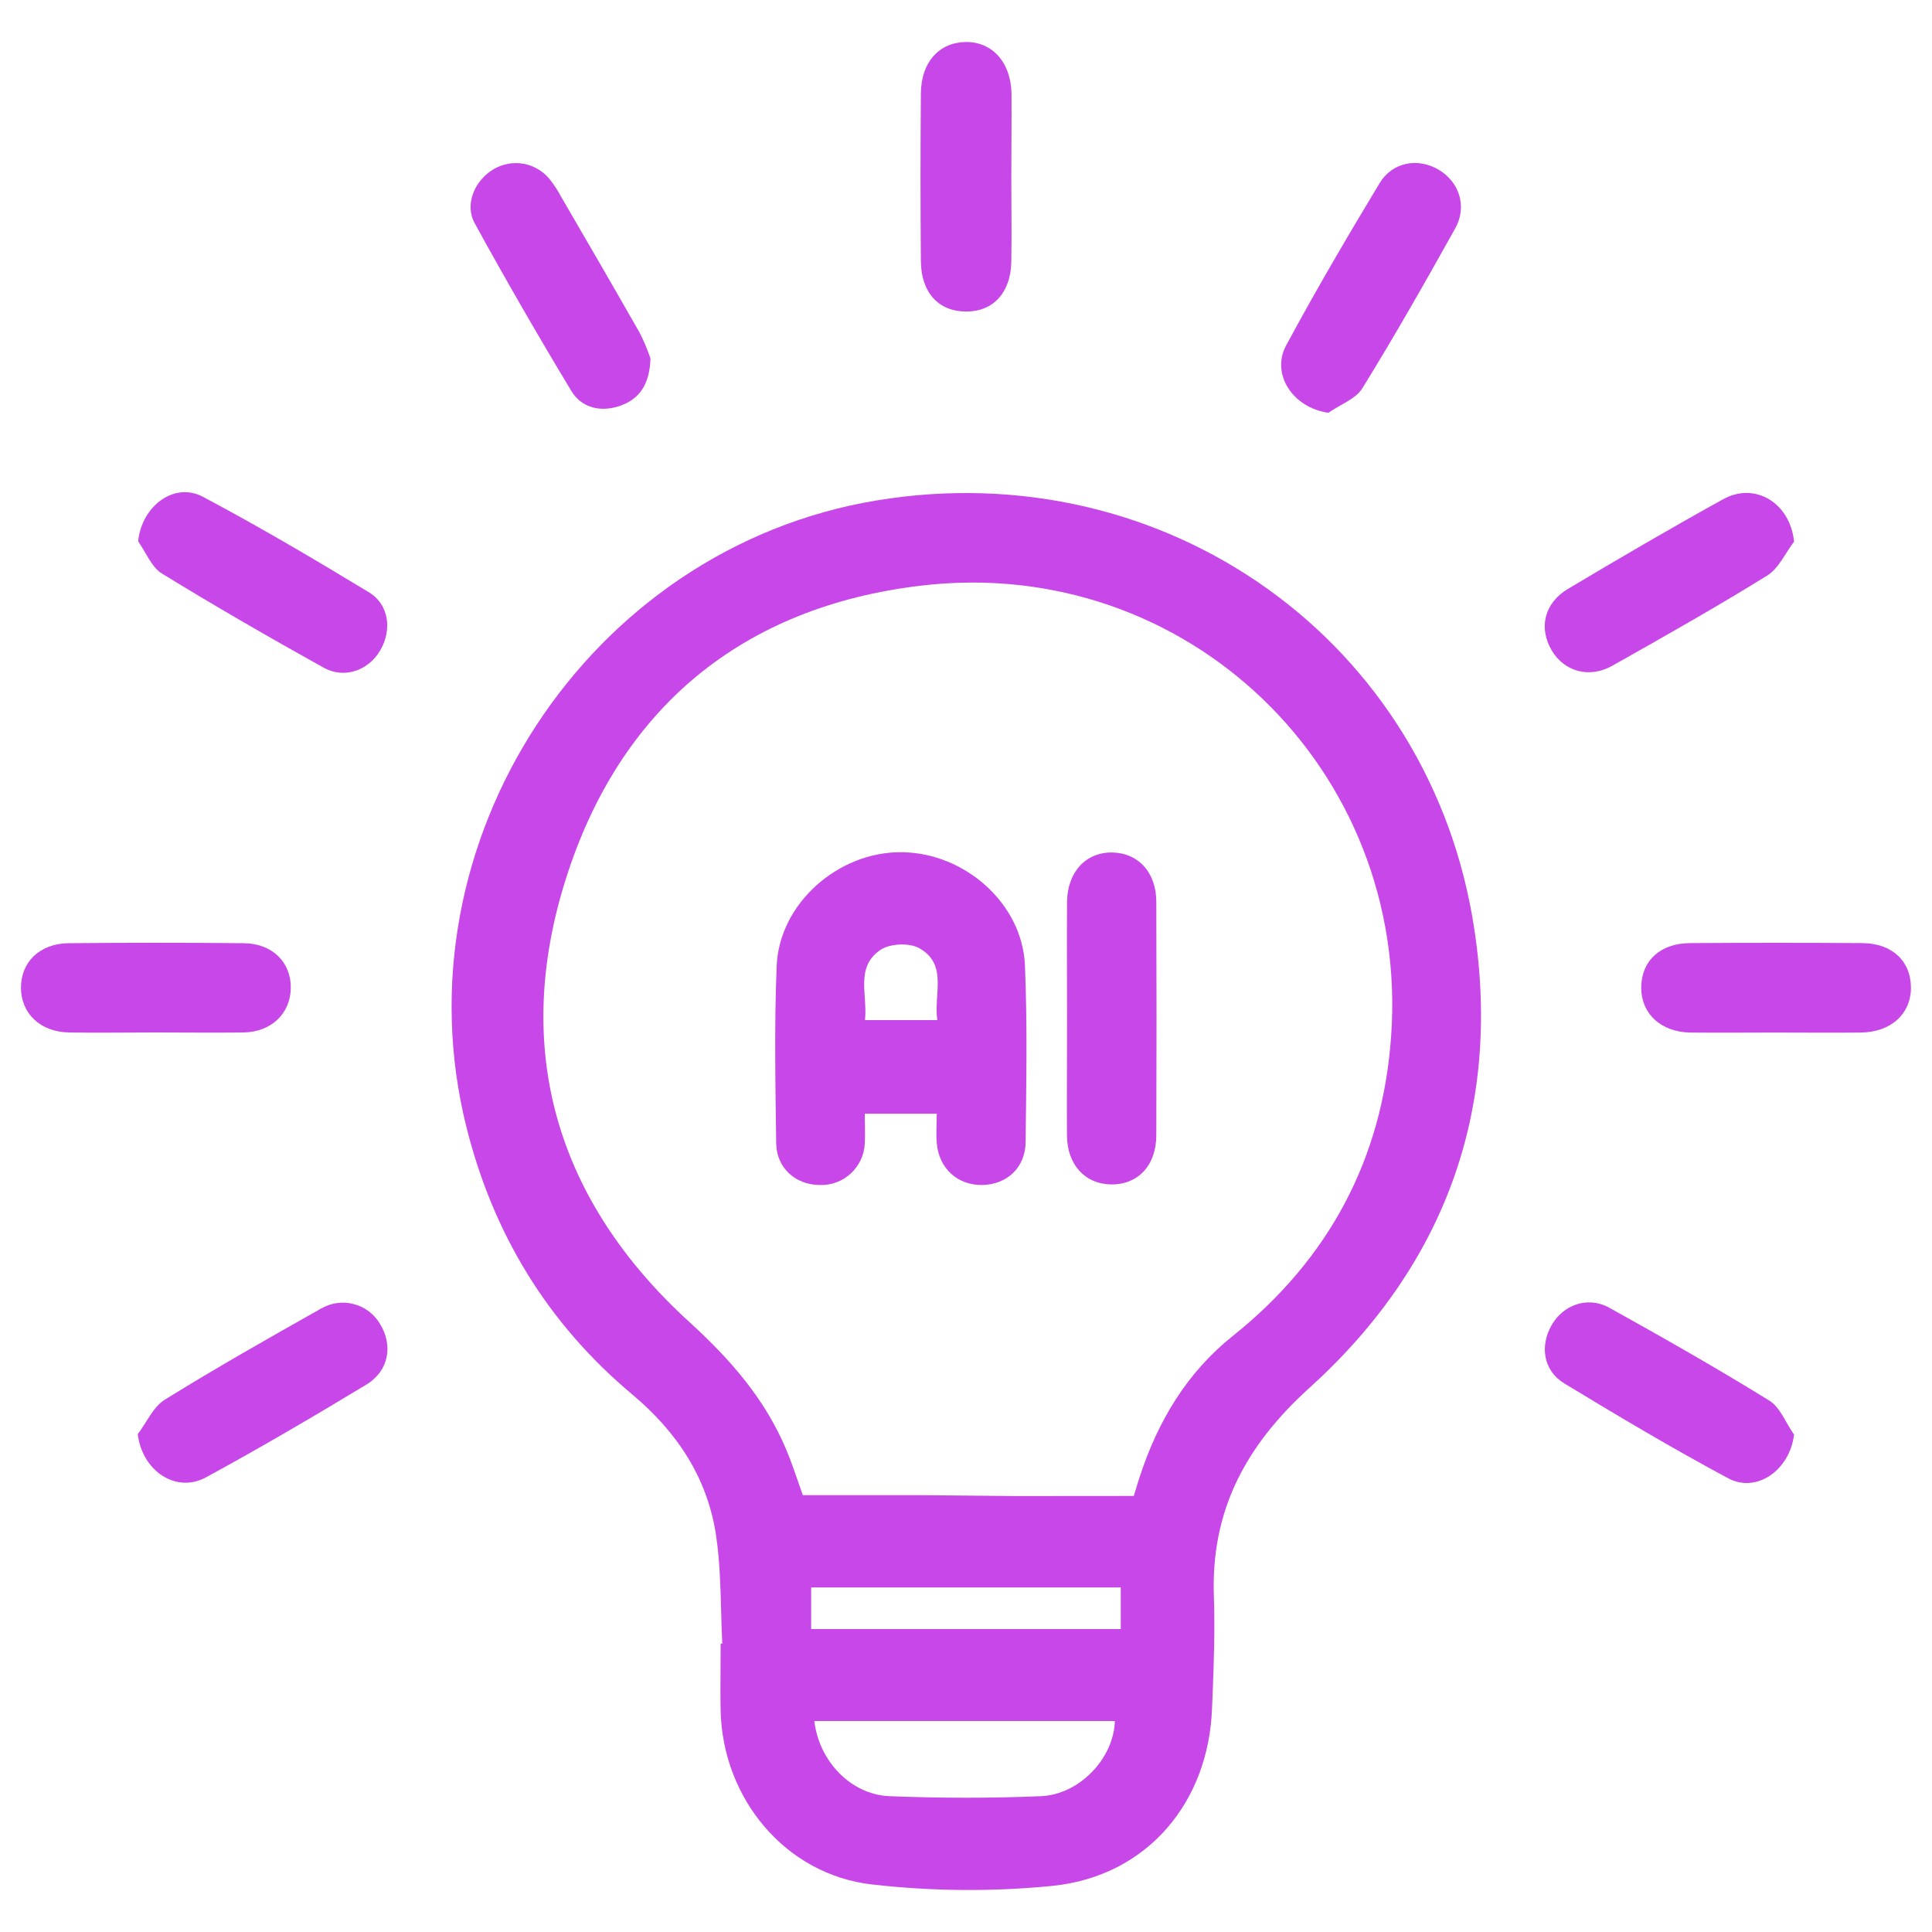 <svg width="20" height="20" viewBox="0 0 20 20" fill="none" xmlns="http://www.w3.org/2000/svg">
<path fill-rule="evenodd" clip-rule="evenodd" d="M7.465 16.672C7.468 16.786 7.471 16.9 7.477 17.014L7.46 17.015C7.46 17.092 7.46 17.17 7.459 17.248C7.458 17.403 7.457 17.558 7.46 17.714C7.483 18.62 8.131 19.406 9.028 19.508C9.65 19.579 10.278 19.584 10.901 19.522C11.87 19.421 12.512 18.664 12.547 17.682C12.549 17.634 12.551 17.586 12.553 17.538C12.566 17.201 12.578 16.863 12.566 16.526C12.534 15.636 12.897 14.964 13.551 14.371C14.953 13.105 15.543 11.496 15.264 9.631C14.82 6.639 12.066 4.684 9.072 5.181C6.085 5.676 4.093 8.722 4.828 11.666C5.105 12.774 5.669 13.701 6.546 14.436C7.01 14.825 7.327 15.303 7.414 15.904C7.451 16.157 7.458 16.414 7.465 16.672ZM9.206 18.594C8.807 18.577 8.478 18.23 8.43 17.816L11.541 17.816C11.531 18.195 11.182 18.576 10.776 18.594C10.254 18.616 9.729 18.615 9.206 18.594ZM8.397 16.433H11.602V16.864H8.397V16.433ZM11.759 15.414C11.752 15.437 11.745 15.461 11.737 15.486L10.498 15.487L9.547 15.478H8.311C8.294 15.431 8.278 15.383 8.261 15.335C8.224 15.229 8.187 15.121 8.143 15.016C7.924 14.487 7.562 14.074 7.14 13.689C5.759 12.431 5.297 10.867 5.858 9.097C6.419 7.326 7.69 6.279 9.539 6.062C12.289 5.738 14.597 7.97 14.401 10.727C14.312 11.992 13.76 13.033 12.758 13.833C12.286 14.21 11.984 14.716 11.798 15.289C11.784 15.33 11.772 15.371 11.759 15.414Z" fill="#C847E8"/>
<path d="M10.469 1.841C10.469 2.132 10.474 2.422 10.469 2.713C10.462 3.032 10.279 3.227 9.999 3.225C9.718 3.224 9.536 3.03 9.533 2.707C9.528 2.126 9.528 1.545 9.533 0.964C9.536 0.645 9.72 0.441 9.993 0.435C10.266 0.429 10.464 0.639 10.471 0.968C10.473 1.261 10.469 1.551 10.469 1.841Z" fill="#C847E8"/>
<path d="M1.43 5.604C1.467 5.237 1.805 4.985 2.101 5.143C2.685 5.453 3.255 5.789 3.82 6.132C4.029 6.259 4.059 6.523 3.936 6.733C3.814 6.942 3.563 7.03 3.351 6.912C2.786 6.598 2.225 6.274 1.674 5.936C1.567 5.868 1.51 5.717 1.43 5.604Z" fill="#C847E8"/>
<path d="M18.572 5.607C18.48 5.727 18.413 5.886 18.291 5.96C17.766 6.285 17.228 6.589 16.69 6.892C16.451 7.026 16.194 6.952 16.064 6.734C15.926 6.501 15.985 6.243 16.232 6.096C16.762 5.78 17.295 5.468 17.836 5.169C18.168 4.984 18.532 5.207 18.572 5.607Z" fill="#C847E8"/>
<path d="M1.426 14.846C1.518 14.726 1.584 14.566 1.705 14.49C2.236 14.161 2.781 13.852 3.324 13.546C3.375 13.517 3.431 13.497 3.489 13.489C3.547 13.481 3.606 13.485 3.662 13.5C3.719 13.514 3.772 13.54 3.819 13.576C3.865 13.611 3.905 13.655 3.934 13.706C4.071 13.927 4.026 14.193 3.791 14.334C3.244 14.665 2.692 14.989 2.131 15.294C1.822 15.462 1.471 15.226 1.426 14.846Z" fill="#C847E8"/>
<path d="M18.572 14.851C18.527 15.219 18.184 15.462 17.888 15.302C17.312 14.993 16.75 14.659 16.192 14.32C15.978 14.19 15.939 13.936 16.06 13.722C16.18 13.508 16.435 13.413 16.66 13.538C17.218 13.848 17.776 14.165 18.319 14.501C18.43 14.572 18.488 14.732 18.572 14.851Z" fill="#C847E8"/>
<path d="M6.734 3.712C6.724 3.987 6.615 4.132 6.419 4.201C6.223 4.269 6.023 4.226 5.915 4.048C5.57 3.476 5.236 2.898 4.914 2.311C4.805 2.112 4.917 1.863 5.114 1.749C5.206 1.696 5.314 1.677 5.419 1.695C5.523 1.714 5.618 1.769 5.687 1.851C5.732 1.907 5.772 1.968 5.806 2.032C6.08 2.503 6.354 2.974 6.623 3.447C6.666 3.533 6.704 3.621 6.734 3.712Z" fill="#C847E8"/>
<path d="M13.752 4.273C13.387 4.223 13.154 3.876 13.313 3.578C13.619 3.009 13.947 2.451 14.281 1.897C14.414 1.676 14.679 1.63 14.893 1.757C15.107 1.883 15.19 2.138 15.065 2.363C14.754 2.921 14.438 3.477 14.102 4.021C14.032 4.132 13.871 4.189 13.752 4.273Z" fill="#C847E8"/>
<path d="M1.61 10.688C1.312 10.688 1.014 10.693 0.716 10.688C0.419 10.684 0.218 10.492 0.217 10.226C0.216 9.959 0.412 9.766 0.713 9.764C1.316 9.758 1.918 9.758 2.522 9.764C2.82 9.766 3.016 9.963 3.01 10.233C3.005 10.492 2.808 10.682 2.525 10.688C2.22 10.692 1.915 10.688 1.61 10.688Z" fill="#C847E8"/>
<path d="M18.372 10.689C18.082 10.689 17.791 10.692 17.501 10.689C17.191 10.685 16.986 10.49 16.99 10.216C16.994 9.943 17.189 9.765 17.495 9.763C18.091 9.759 18.686 9.759 19.282 9.763C19.587 9.766 19.781 9.95 19.782 10.221C19.784 10.492 19.578 10.685 19.264 10.689C18.968 10.692 18.671 10.689 18.372 10.689Z" fill="#C847E8"/>
<path d="M9.697 11.529H8.952C8.952 11.64 8.958 11.741 8.952 11.84C8.946 11.958 8.894 12.068 8.807 12.148C8.721 12.228 8.606 12.271 8.488 12.267C8.236 12.267 8.038 12.091 8.035 11.834C8.027 11.222 8.015 10.61 8.04 10C8.066 9.354 8.677 8.816 9.332 8.822C9.986 8.827 10.582 9.352 10.61 9.991C10.636 10.601 10.624 11.213 10.617 11.825C10.614 12.087 10.424 12.261 10.171 12.267C9.912 12.272 9.716 12.093 9.697 11.828C9.689 11.735 9.697 11.641 9.697 11.529ZM8.954 10.56H9.703C9.663 10.29 9.816 9.983 9.515 9.815C9.413 9.758 9.213 9.767 9.116 9.832C8.849 10.011 8.984 10.302 8.954 10.56Z" fill="#C847E8"/>
<path d="M11.046 10.536C11.046 10.137 11.043 9.738 11.046 9.337C11.049 9.026 11.243 8.819 11.517 8.825C11.784 8.831 11.968 9.03 11.97 9.332C11.973 10.139 11.973 10.945 11.97 11.752C11.97 12.066 11.778 12.266 11.5 12.261C11.232 12.257 11.048 12.057 11.045 11.756C11.043 11.349 11.046 10.943 11.046 10.536Z" fill="#C847E8"/>
</svg>
